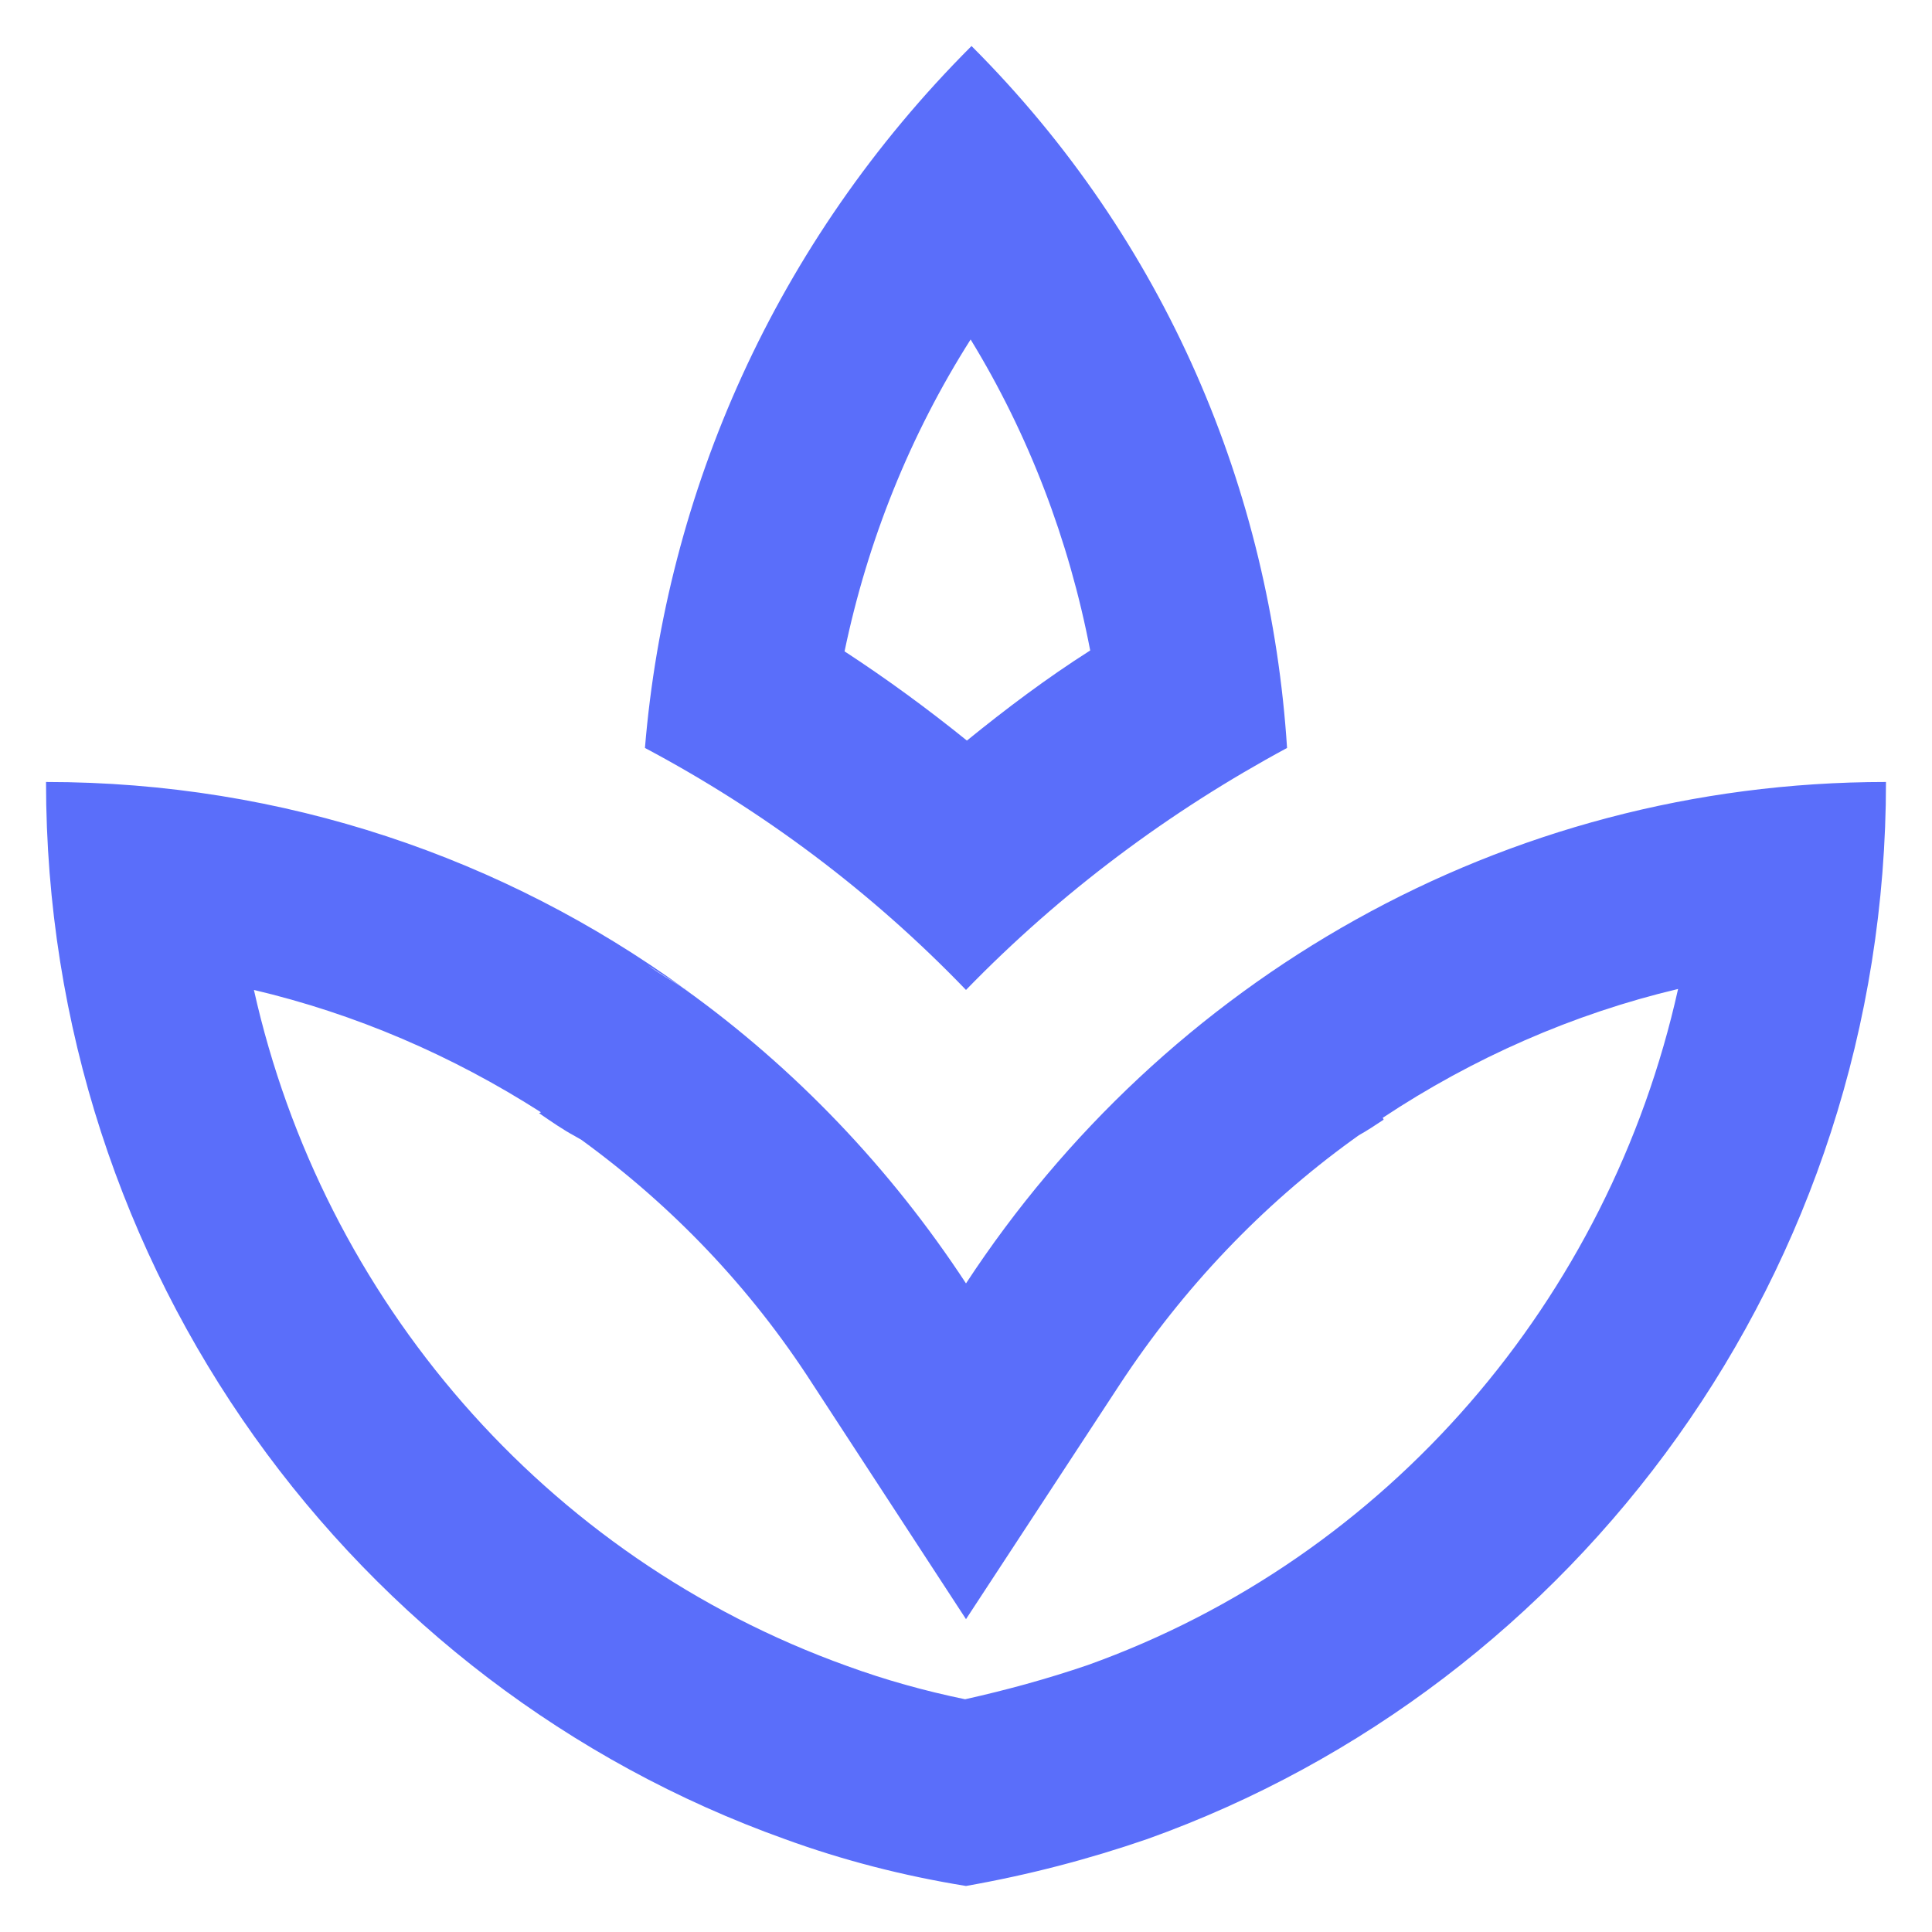 <svg width="28" height="28" viewBox="0 0 28 28" fill="none" xmlns="http://www.w3.org/2000/svg">
<path d="M18.653 10.84C18.413 7.12 16.907 3.493 14.08 0.667C11.227 3.52 9.653 7.146 9.347 10.84C11.053 11.746 12.627 12.92 14 14.347C15.373 12.933 16.947 11.76 18.653 10.84ZM14.067 4.92C14.907 6.293 15.493 7.827 15.8 9.427C15.173 9.826 14.587 10.267 14.013 10.733C13.453 10.28 12.853 9.84 12.24 9.44C12.573 7.84 13.187 6.306 14.067 4.92ZM14 18.6C12.907 16.933 11.52 15.48 9.92 14.333C9.747 14.213 9.56 14.12 9.387 13.986C9.56 14.107 9.747 14.213 9.907 14.32C7.307 12.44 4.12 11.333 0.667 11.333C0.667 18.427 5.147 24.427 11.373 26.653C12.213 26.96 13.093 27.186 14 27.333C14.907 27.173 15.773 26.947 16.627 26.653C22.853 24.427 27.333 18.427 27.333 11.333C21.76 11.333 16.867 14.226 14 18.6ZM15.76 24.133C15.173 24.333 14.587 24.493 13.987 24.627C13.4 24.506 12.827 24.346 12.28 24.146C7.893 22.573 4.68 18.826 3.68 14.347C5.147 14.693 6.547 15.293 7.84 16.12L7.813 16.133C7.987 16.253 8.16 16.373 8.333 16.466L8.427 16.52C9.747 17.48 10.88 18.666 11.773 20.053L14 23.466L16.227 20.067C17.147 18.666 18.293 17.466 19.6 16.52L19.693 16.453C19.813 16.387 19.933 16.306 20.053 16.227L20.04 16.2C21.347 15.333 22.8 14.693 24.32 14.333C23.32 18.826 20.12 22.573 15.76 24.133ZM9.987 14.373C9.96 14.36 9.933 14.333 9.92 14.32C9.92 14.32 9.933 14.32 9.933 14.333C9.947 14.347 9.96 14.36 9.987 14.373Z" fill="#5A6EFA"/>
</svg>
